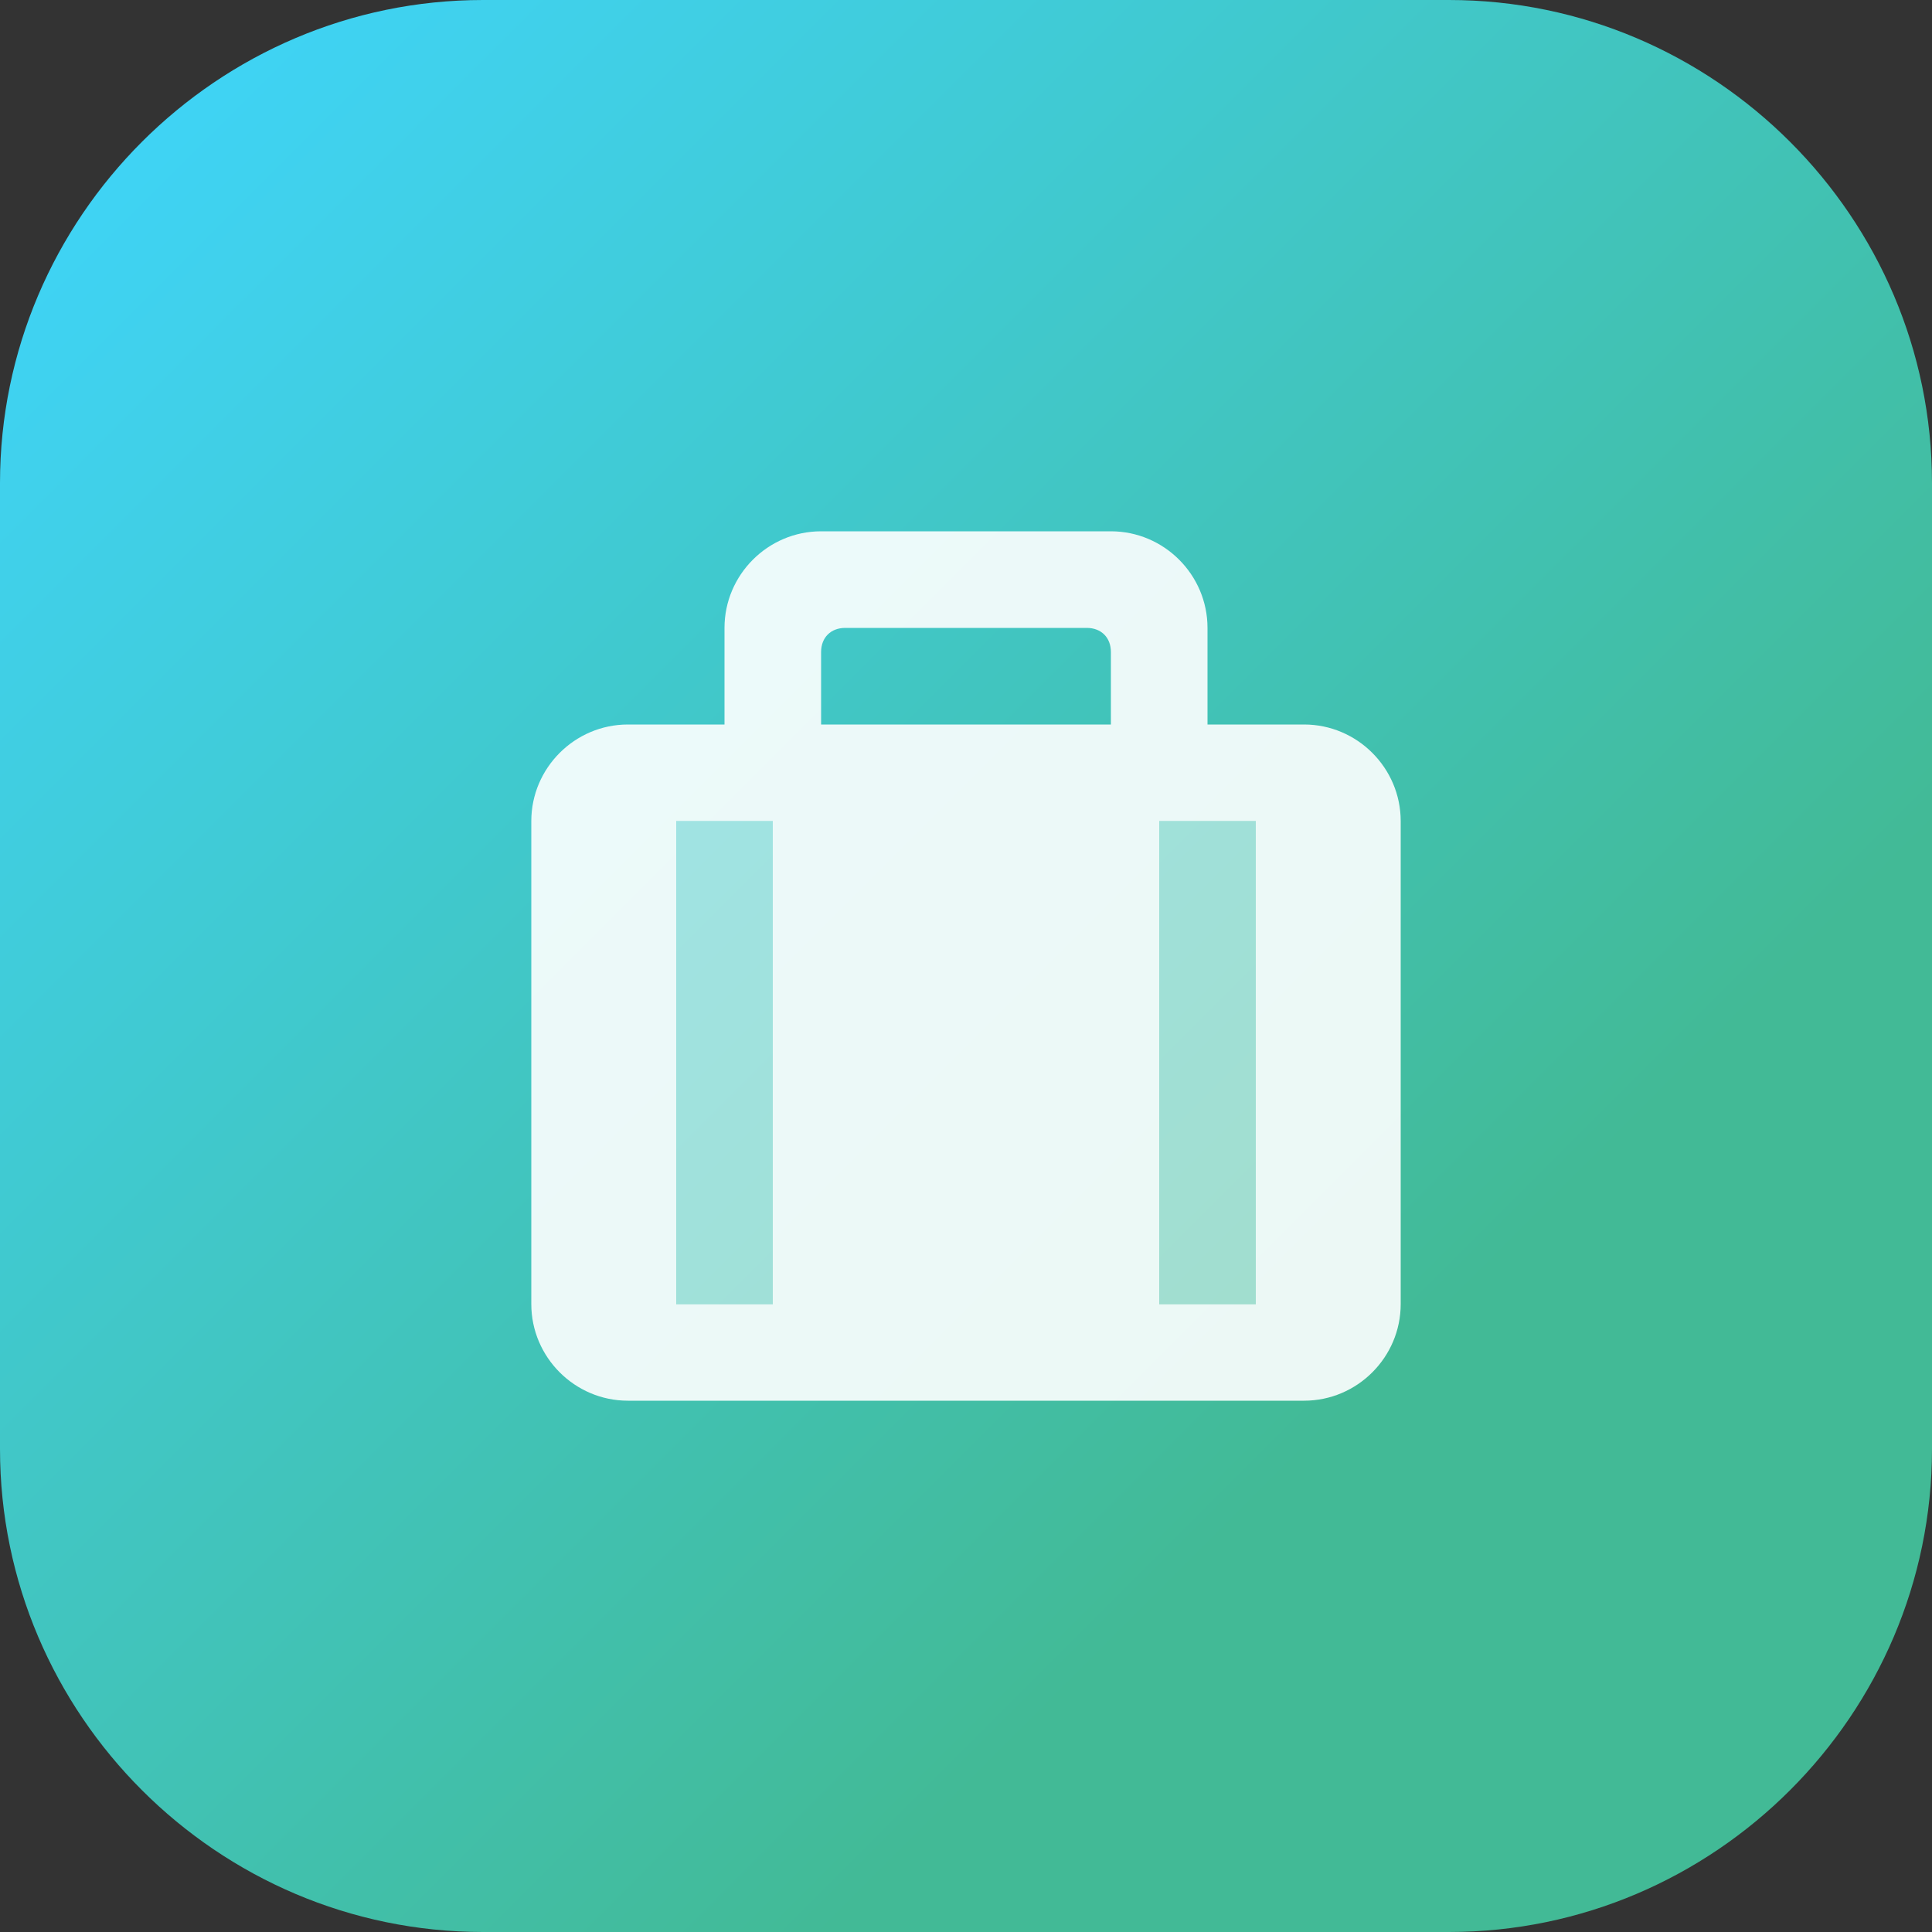 <?xml version="1.0" encoding="utf-8"?>
<!-- Generator: Adobe Illustrator 26.5.0, SVG Export Plug-In . SVG Version: 6.00 Build 0)  -->
<svg version="1.1" id="Layer_1" xmlns="http://www.w3.org/2000/svg" xmlns:xlink="http://www.w3.org/1999/xlink" x="0px" y="0px"
	 viewBox="0 0 40 40" style="enable-background:new 0 0 40 40;" xml:space="preserve">
<rect x="0" y="0" width="40" height="40" fill="#333333" stroke="none"/>
<style type="text/css">
	.st0{fill:url(#SVGID_1_);}
	.st1{opacity:0.9;fill:#FFFFFF;enable-background:new    ;}
	.st2{opacity:0.5;}
	.st3{fill:#FFFFFF;}
</style>
<linearGradient id="SVGID_1_" gradientUnits="userSpaceOnUse" x1="-1.818989e-12" y1="9.094947e-13" x2="28.599" y2="28.599">
	<stop  offset="0" style="stop-color:#3FD6FF"/>
	<stop  offset="1" style="stop-color:#42BA96"/>
</linearGradient>
<path class="st0" d="M10,0h20c5.5,0,10,4.5,10,10v20c0,5.5-4.5,10-10,10H10C4.5,40,0,35.5,0,30V10C0,4.5,4.5,0,10,0z"/>
<g>
	<path class="st1" d="M13,29h14c1.1,0,2-0.9,2-2V17c0-1.1-0.9-2-2-2h-2v-2c0-1.1-0.9-2-2-2h-6c-1.1,0-2,0.9-2,2v2h-2
		c-1.1,0-2,0.9-2,2v10C11,28.1,11.9,29,13,29z M24,17h2v10h-2V17z M17,13.5c0-0.3,0.2-0.5,0.5-0.5h5c0.3,0,0.5,0.2,0.5,0.5V15h-6
		V13.5z M14,17h2v10h-2V17z"/>
	<g class="st2">
		<rect x="14" y="17" class="st3" width="2" height="10"/>
		<rect x="24" y="17" class="st3" width="2" height="10"/>
	</g>
</g>
</svg>
